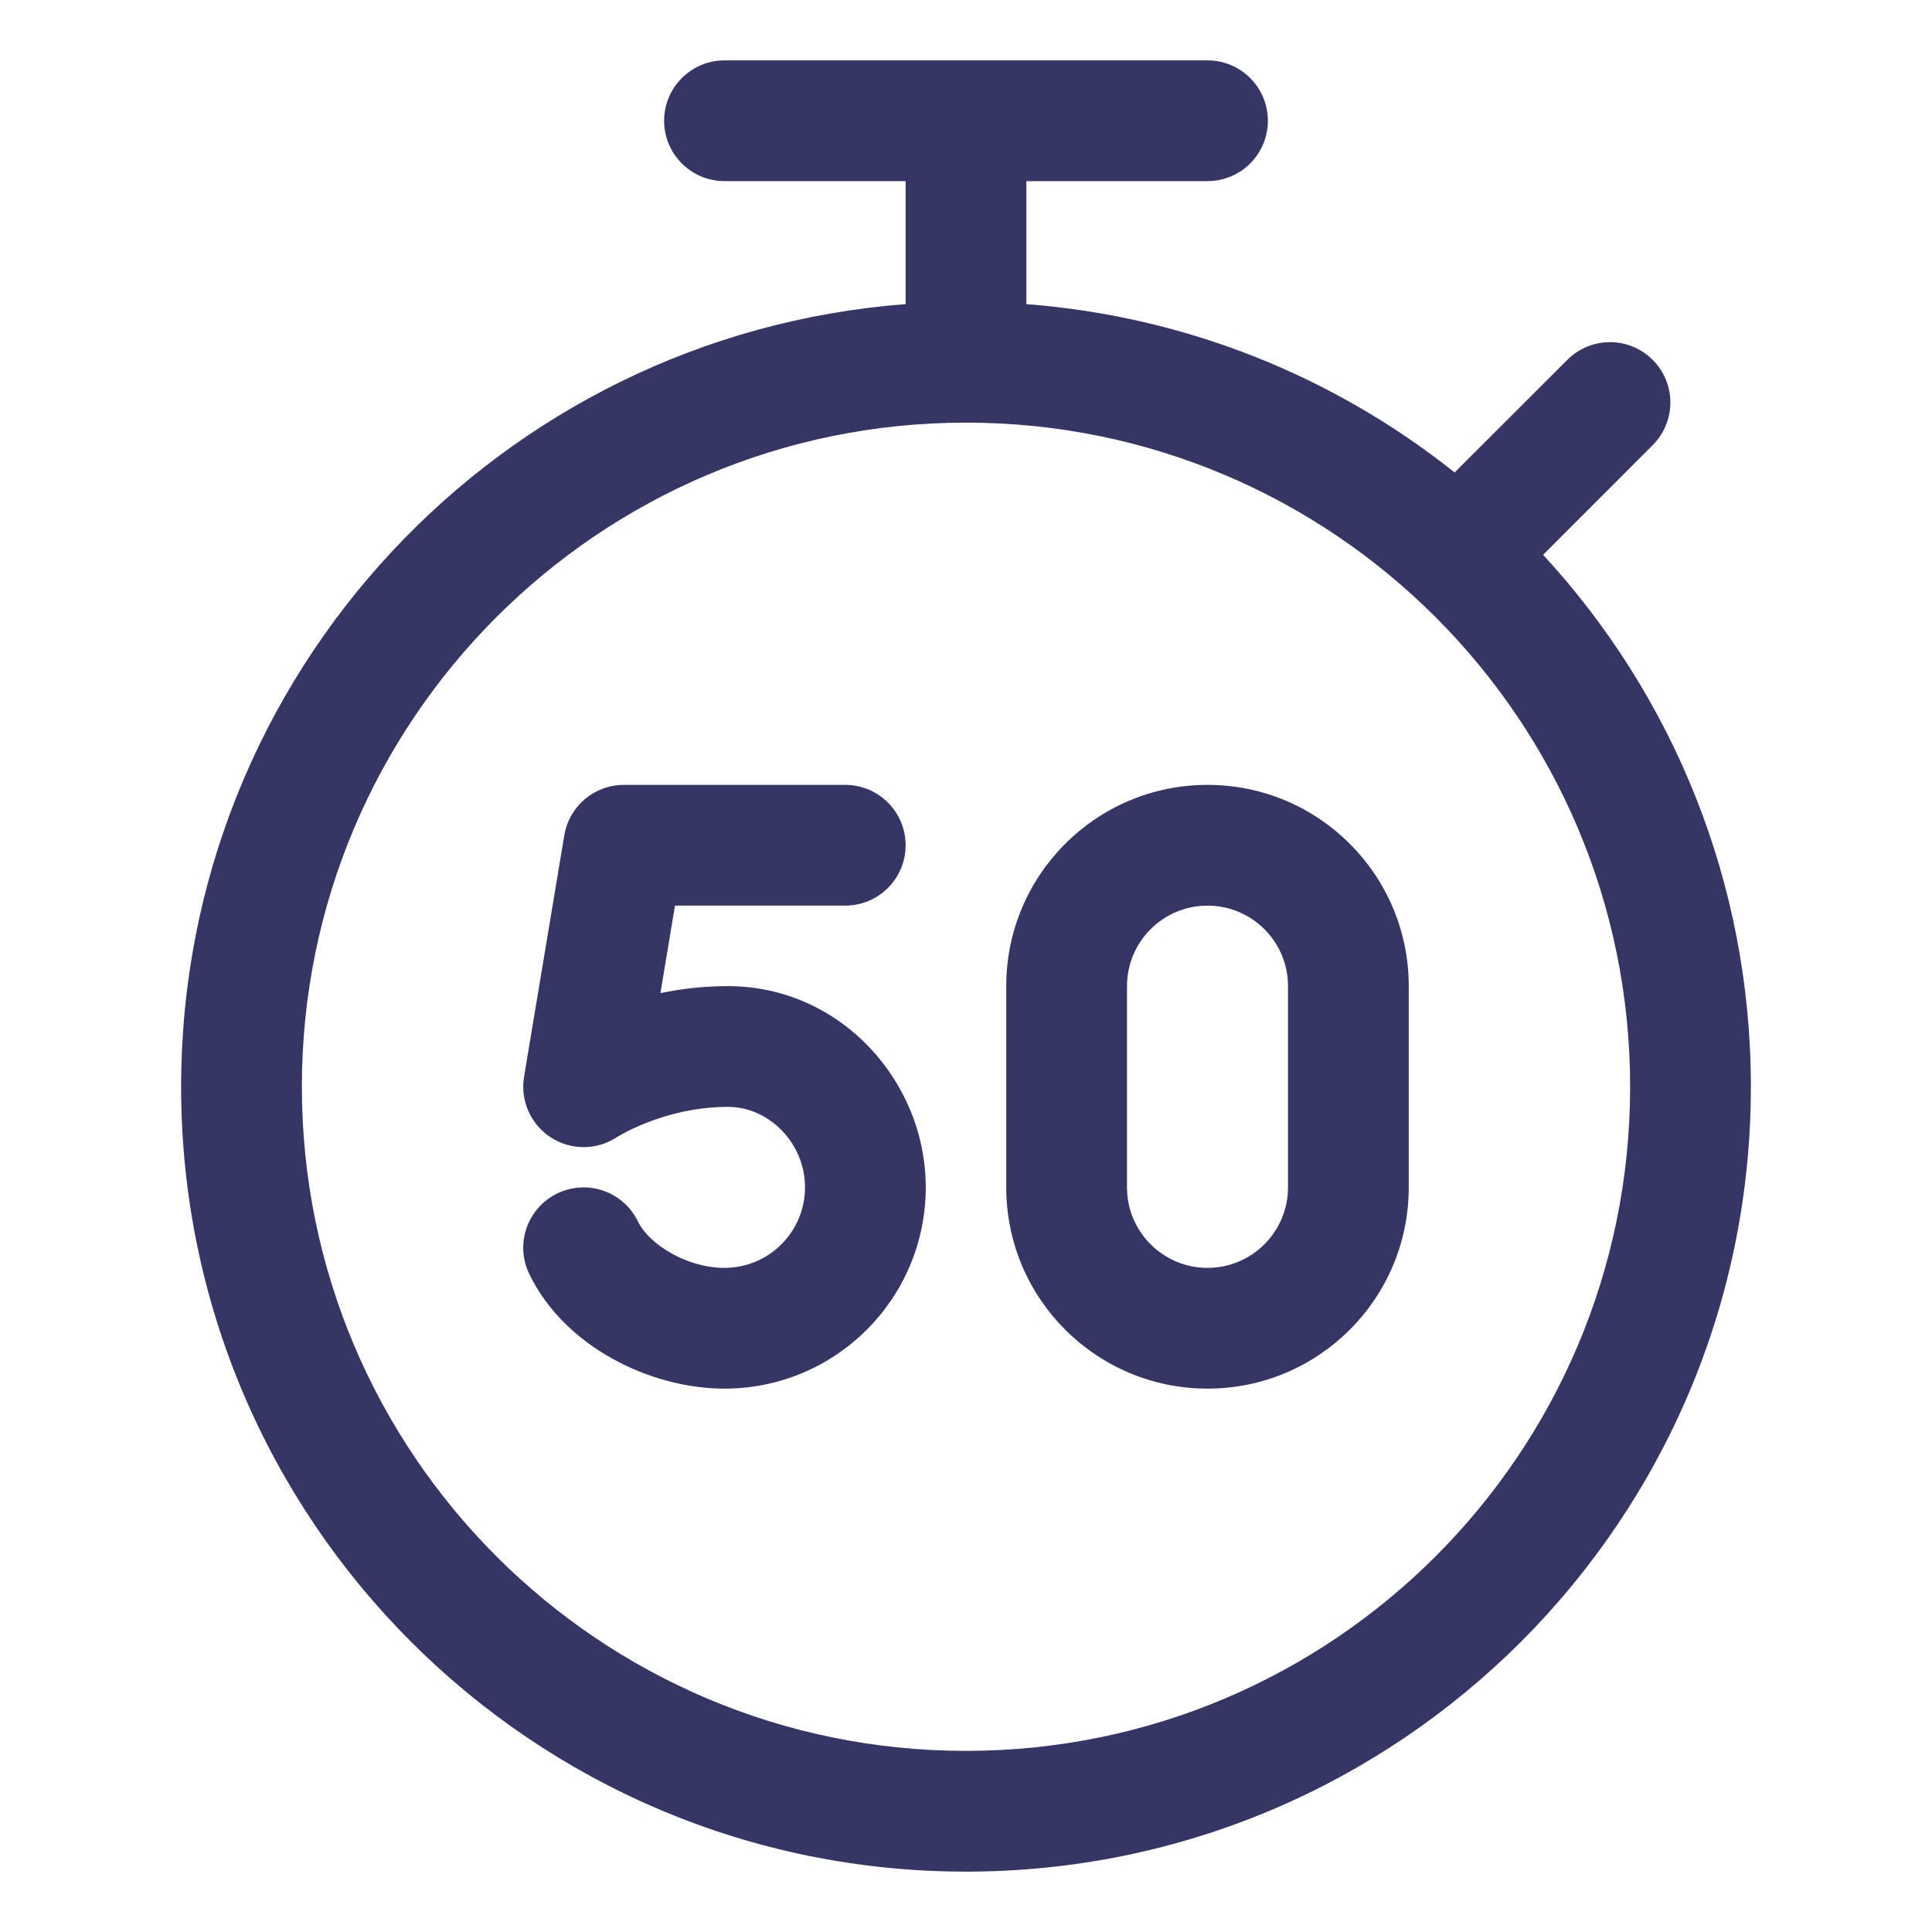 <svg width="24" height="24" viewBox="0 0 24 24" fill="none" xmlns="http://www.w3.org/2000/svg">
<path fill-rule="evenodd" clip-rule="evenodd" d="M12.5 12.25C12.5 10.869 13.619 9.75 15 9.75C16.381 9.75 17.5 10.869 17.5 12.25V14.75C17.5 16.131 16.381 17.25 15 17.25C13.619 17.25 12.5 16.131 12.5 14.75V12.25ZM15 11.25C14.448 11.25 14 11.698 14 12.25V14.75C14 15.302 14.448 15.75 15 15.75C15.552 15.75 16 15.302 16 14.75V12.25C16 11.698 15.552 11.25 15 11.25Z" fill="#353566"/>
<path d="M7.75 9.75C7.383 9.75 7.07 10.015 7.01 10.377L6.51 13.377C6.461 13.672 6.592 13.967 6.843 14.13C7.092 14.291 7.414 14.29 7.662 14.127L7.673 14.12C7.686 14.112 7.709 14.099 7.74 14.082C7.804 14.047 7.903 13.998 8.03 13.948C8.286 13.847 8.64 13.75 9.043 13.75C9.552 13.75 10 14.198 10 14.75C10 15.302 9.552 15.75 9 15.75C8.528 15.75 8.061 15.455 7.925 15.174C7.745 14.801 7.297 14.645 6.924 14.825C6.551 15.005 6.394 15.453 6.575 15.826C7.01 16.728 8.076 17.25 9 17.25C10.381 17.25 11.5 16.131 11.5 14.75C11.5 13.426 10.435 12.25 9.043 12.25C8.739 12.25 8.457 12.284 8.204 12.337L8.385 11.25H10.5C10.914 11.25 11.25 10.914 11.25 10.5C11.25 10.086 10.914 9.75 10.5 9.75H7.75Z" fill="#353566"/>
<path fill-rule="evenodd" clip-rule="evenodd" d="M12.75 3.778V2.25H15C15.414 2.25 15.75 1.914 15.75 1.5C15.75 1.086 15.414 0.75 15 0.75H9C8.586 0.75 8.25 1.086 8.25 1.5C8.25 1.914 8.586 2.25 9 2.25H11.25V3.778C6.216 4.161 2.25 8.368 2.25 13.5C2.25 18.885 6.615 23.25 12 23.25C17.385 23.25 21.75 18.885 21.75 13.5C21.75 10.95 20.771 8.629 19.169 6.892L20.53 5.53C20.823 5.237 20.823 4.763 20.53 4.47C20.237 4.177 19.763 4.177 19.47 4.47L18.07 5.869C16.588 4.689 14.753 3.931 12.75 3.778ZM12 5.25C7.444 5.25 3.75 8.944 3.75 13.5C3.75 18.056 7.444 21.75 12 21.75C16.556 21.75 20.25 18.056 20.25 13.5C20.25 8.944 16.556 5.25 12 5.25Z" fill="#353566"/>
</svg>

